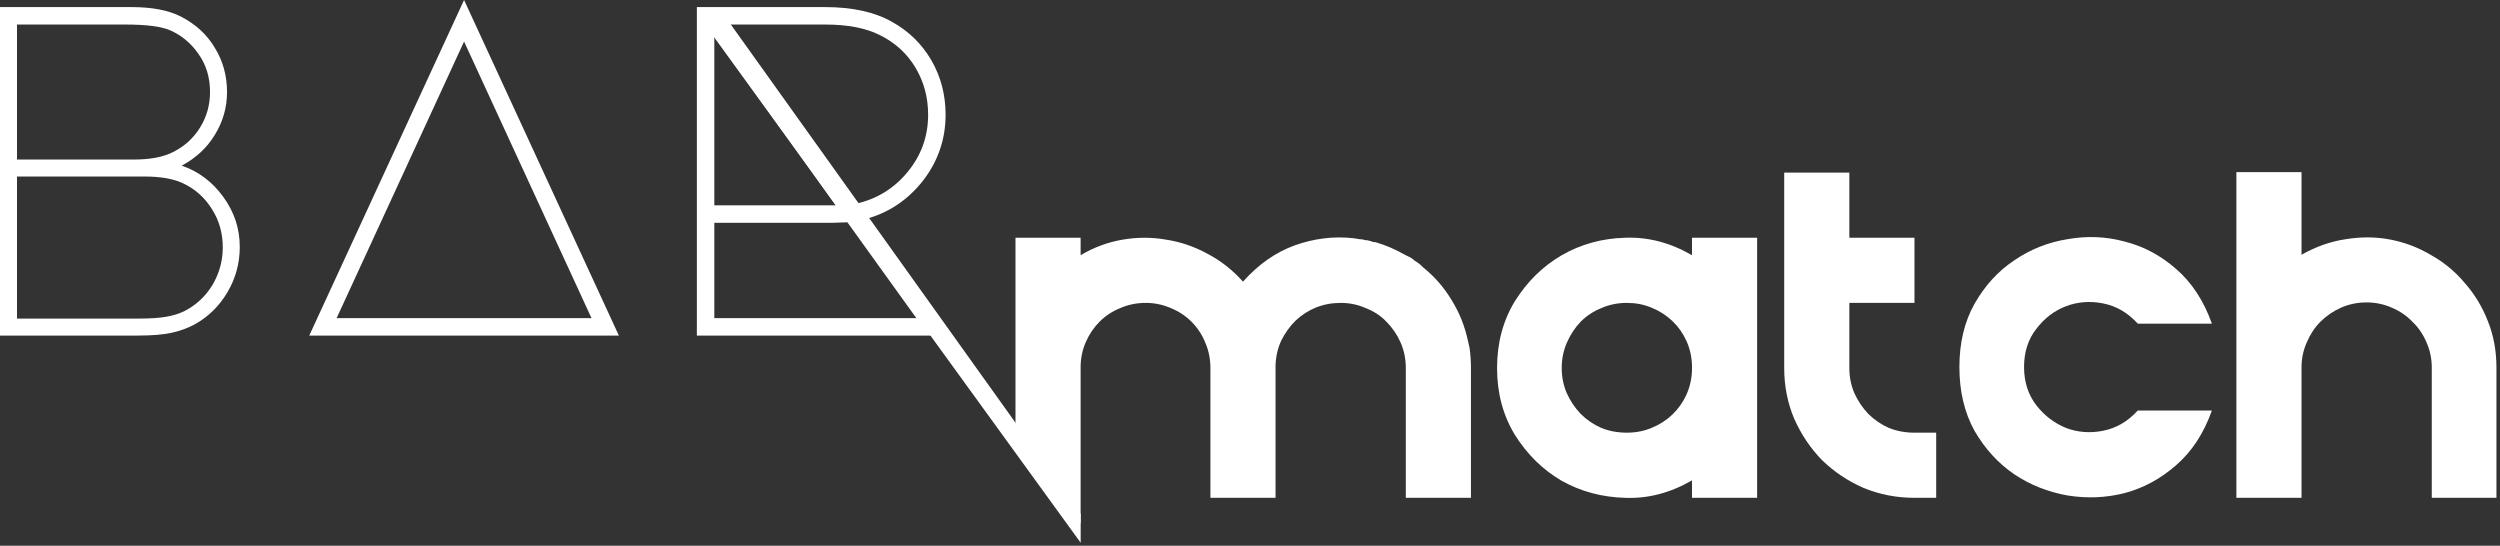 <svg width="339" height="74" viewBox="0 0 339 74" fill="none" xmlns="http://www.w3.org/2000/svg">
<rect x="0" y="0" width="339" height="74" fill="#333333" stroke="none"/>
<path d="M199.46 49.904V67.504H190.628V49.904C190.628 48.667 190.393 47.515 189.924 46.448C189.454 45.381 188.814 44.443 188.004 43.632C187.236 42.821 186.297 42.203 185.188 41.776C184.121 41.307 182.99 41.072 181.796 41.072C180.601 41.072 179.47 41.285 178.404 41.712C177.38 42.139 176.462 42.736 175.652 43.504C174.884 44.272 174.244 45.168 173.732 46.192C173.262 47.216 173.006 48.325 172.964 49.52V49.584V49.776V49.904V65.136V67.504H164.132V49.904C164.132 48.667 163.897 47.515 163.428 46.448C163.001 45.381 162.382 44.443 161.572 43.632C160.761 42.821 159.822 42.203 158.756 41.776C157.689 41.307 156.558 41.072 155.364 41.072C154.126 41.072 152.974 41.307 151.908 41.776C150.841 42.203 149.902 42.821 149.092 43.632C148.324 44.4 147.705 45.317 147.236 46.384C146.766 47.451 146.532 48.581 146.532 49.776V49.904V50.224V65.136V71.004L137.7 58.992V32.24H146.532V33.392V34.608C148.324 33.541 150.222 32.837 152.228 32.496C154.233 32.155 156.196 32.155 158.116 32.496C160.078 32.795 161.956 33.435 163.748 34.416C165.54 35.355 167.14 36.613 168.548 38.192C170.638 35.845 172.985 34.203 175.588 33.264C178.233 32.325 180.878 32.005 183.524 32.304C183.822 32.347 184.1 32.389 184.356 32.432C184.612 32.432 184.868 32.475 185.124 32.56C185.337 32.56 185.572 32.603 185.828 32.688C185.956 32.731 186.084 32.773 186.212 32.816C186.382 32.816 186.532 32.837 186.66 32.88C187.94 33.264 189.22 33.819 190.5 34.544L191.268 34.928C191.481 35.056 191.652 35.184 191.78 35.312C191.95 35.44 192.142 35.568 192.356 35.696C192.526 35.824 192.74 36.016 192.996 36.272C194.532 37.509 195.812 38.981 196.836 40.688C197.902 42.395 198.649 44.272 199.076 46.32C199.118 46.533 199.182 46.811 199.268 47.152C199.396 48.048 199.46 48.965 199.46 49.904Z" fill="white"/>
<path d="M238.266 32.24V67.504H229.434V65.136C226.49 66.843 223.46 67.632 220.346 67.504C217.231 67.419 214.372 66.651 211.77 65.2C209.21 63.707 207.098 61.637 205.434 58.992C203.812 56.347 203.002 53.317 203.002 49.904C203.002 46.491 203.812 43.461 205.434 40.816C207.098 38.171 209.21 36.101 211.77 34.608C214.372 33.115 217.231 32.325 220.346 32.24C223.46 32.112 226.49 32.901 229.434 34.608V32.24H238.266ZM229.434 49.904V49.584V49.52C229.391 48.325 229.135 47.216 228.666 46.192C228.196 45.168 227.556 44.272 226.746 43.504C225.935 42.736 224.996 42.139 223.93 41.712C222.906 41.285 221.796 41.072 220.602 41.072C219.364 41.072 218.212 41.307 217.146 41.776C216.079 42.203 215.14 42.821 214.33 43.632C213.562 44.443 212.943 45.381 212.474 46.448C212.004 47.515 211.77 48.667 211.77 49.904C211.77 51.141 212.004 52.293 212.474 53.36C212.943 54.384 213.562 55.301 214.33 56.112C215.14 56.923 216.079 57.563 217.146 58.032C218.212 58.459 219.364 58.672 220.602 58.672C221.796 58.672 222.906 58.459 223.93 58.032C224.996 57.605 225.935 57.008 226.746 56.24C227.556 55.472 228.196 54.576 228.666 53.552C229.135 52.528 229.391 51.419 229.434 50.224V50.16V49.904Z" fill="white"/>
<path d="M250.771 49.904C250.771 51.141 251.006 52.293 251.475 53.36C251.945 54.384 252.563 55.301 253.331 56.112C254.142 56.923 255.081 57.563 256.147 58.032C257.214 58.459 258.366 58.672 259.603 58.672H262.547V67.504H259.603C257.171 67.504 254.867 67.056 252.691 66.16C250.558 65.221 248.681 63.963 247.059 62.384C245.481 60.763 244.222 58.885 243.283 56.752C242.387 54.619 241.939 52.336 241.939 49.904V23.408H250.771V32.24H259.603V41.072H250.771V44.016V46.96V49.904Z" fill="white"/>
<path d="M299.934 43.888H289.886C288.52 42.395 286.942 41.477 285.15 41.136C283.4 40.795 281.736 40.923 280.158 41.52C278.579 42.117 277.235 43.141 276.126 44.592C275.016 46 274.462 47.728 274.462 49.776C274.462 51.781 275.016 53.509 276.126 54.96C277.235 56.368 278.579 57.392 280.158 58.032C281.736 58.629 283.4 58.757 285.15 58.416C286.942 58.075 288.52 57.157 289.886 55.664H299.934C298.824 58.779 297.203 61.253 295.07 63.088C292.979 64.923 290.654 66.181 288.094 66.864C285.576 67.504 282.995 67.611 280.35 67.184C277.704 66.715 275.294 65.755 273.118 64.304C270.942 62.811 269.15 60.848 267.742 58.416C266.376 55.941 265.694 53.061 265.694 49.776C265.694 46.491 266.376 43.632 267.742 41.2C269.15 38.725 270.942 36.763 273.118 35.312C275.294 33.819 277.704 32.859 280.35 32.432C282.995 31.963 285.576 32.069 288.094 32.752C290.654 33.392 292.979 34.629 295.07 36.464C297.203 38.299 298.824 40.773 299.934 43.888Z" fill="white"/>
<path d="M338.517 49.84V67.504H329.749V49.84C329.749 48.645 329.515 47.515 329.045 46.448C328.576 45.339 327.936 44.4 327.125 43.632C326.357 42.821 325.419 42.181 324.309 41.712C323.243 41.243 322.112 41.008 320.917 41.008C319.68 41.008 318.528 41.243 317.461 41.712C316.395 42.181 315.456 42.821 314.645 43.632C313.877 44.4 313.259 45.339 312.789 46.448C312.32 47.515 312.085 48.645 312.085 49.84V67.504H303.253V49.84V23.344H312.085V34.544C314.048 33.435 316.053 32.731 318.101 32.432C320.192 32.091 322.219 32.112 324.181 32.496C326.144 32.88 327.979 33.584 329.685 34.608C331.435 35.589 332.949 36.848 334.229 38.384C335.552 39.877 336.597 41.605 337.365 43.568C338.133 45.488 338.517 47.579 338.517 49.84Z" fill="white"/>
<path d="M24.512 2.24C26.517 3.264 28.053 4.672 29.12 6.464C30.229 8.256 30.784 10.261 30.784 12.48C30.784 14.571 30.229 16.512 29.12 18.304C28.053 20.053 26.56 21.44 24.64 22.464C26.901 23.232 28.779 24.64 30.272 26.688C31.765 28.736 32.512 30.997 32.512 33.472C32.512 35.691 31.957 37.739 30.848 39.616C29.739 41.493 28.267 42.944 26.432 43.968C25.493 44.48 24.448 44.864 23.296 45.12C22.144 45.376 20.608 45.504 18.688 45.504H0V0.96H17.792C20.608 0.96 22.848 1.387 24.512 2.24ZM23.488 20.608C25.024 19.84 26.24 18.731 27.136 17.28C28.032 15.829 28.48 14.229 28.48 12.48C28.48 10.517 27.968 8.811 26.944 7.36C25.92 5.867 24.619 4.779 23.04 4.096C21.845 3.584 19.84 3.328 17.024 3.328H2.304V21.632H18.176C20.395 21.632 22.165 21.291 23.488 20.608ZM25.024 42.176C26.603 41.365 27.861 40.192 28.8 38.656C29.739 37.077 30.208 35.371 30.208 33.536C30.208 31.616 29.717 29.888 28.736 28.352C27.755 26.773 26.432 25.6 24.768 24.832C23.488 24.235 21.76 23.936 19.584 23.936H2.304V43.2H18.752C20.373 43.2 21.653 43.115 22.592 42.944C23.531 42.773 24.341 42.517 25.024 42.176Z" fill="white"/>
<path d="M83.919 45.504H41.935L62.927 0L83.919 45.504ZM45.647 43.136H80.207L62.927 5.632L45.647 43.136Z" fill="white"/>
<path d="M128.734 45.504H94.494V0.96H111.838C115.55 0.96 118.579 1.621 120.926 2.944C123.23 4.224 125.022 5.973 126.302 8.192C127.582 10.411 128.222 12.864 128.222 15.552C128.222 18.88 127.198 21.867 125.15 24.512C123.102 27.115 120.521 28.843 117.406 29.696L128.734 45.504ZM98.526 3.328L115.934 27.648C118.793 27.051 121.161 25.621 123.038 23.36C124.915 21.099 125.854 18.496 125.854 15.552C125.854 13.205 125.278 11.072 124.126 9.152C122.974 7.232 121.353 5.76 119.262 4.736C117.385 3.797 114.931 3.328 111.902 3.328H98.526ZM96.862 4.864V27.84H113.31L96.862 4.864ZM96.862 43.136H124.254L114.91 30.144L112.926 30.208H96.862V43.136Z" fill="white"/>
<path d="M95.597 3.34L97.919 1.673L146.539 69.685L146.539 73.597L95.597 3.34Z" fill="white"/>
</svg>

